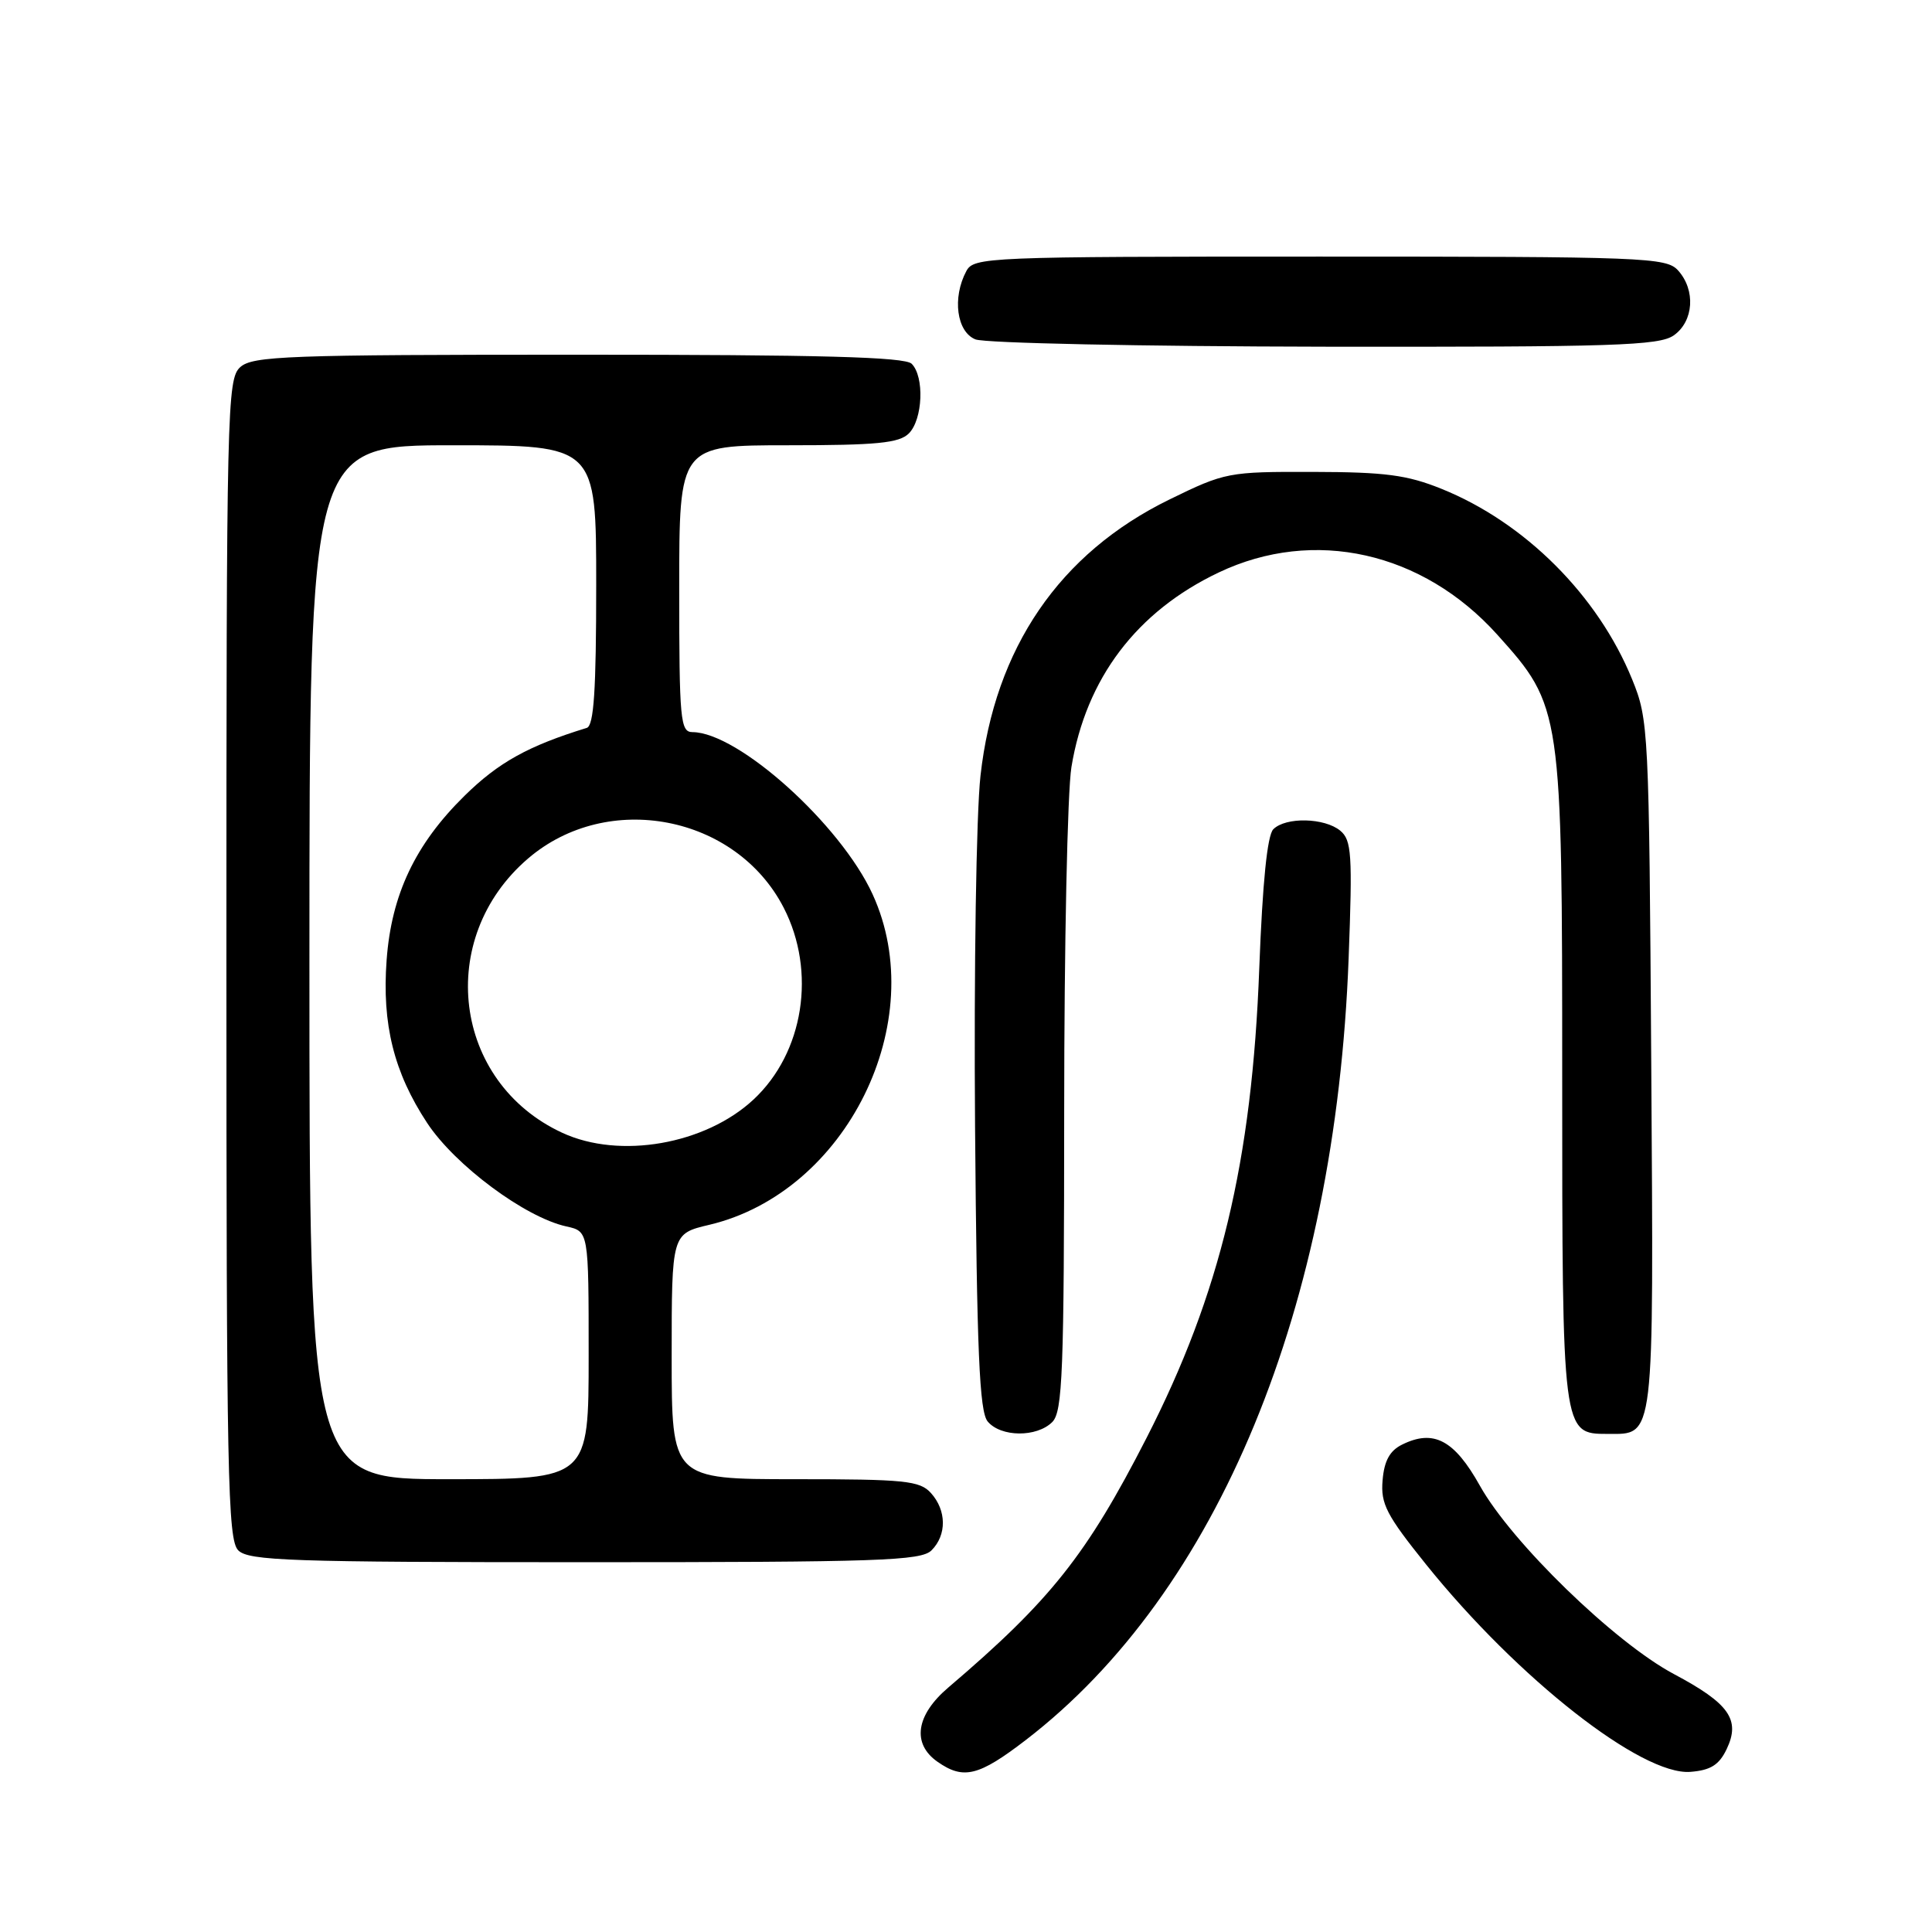 <?xml version="1.0" encoding="UTF-8" standalone="no"?>
<!DOCTYPE svg PUBLIC "-//W3C//DTD SVG 1.1//EN" "http://www.w3.org/Graphics/SVG/1.1/DTD/svg11.dtd" >
<svg xmlns="http://www.w3.org/2000/svg" xmlns:xlink="http://www.w3.org/1999/xlink" version="1.1" viewBox="0 0 256 256">
 <g >
 <path fill="currentColor"
d=" M 135.95 230.54 C 161.40 210.96 176.96 173.26 178.70 126.99 C 179.22 113.19 179.10 111.32 177.59 110.07 C 175.51 108.35 170.37 108.23 168.72 109.88 C 167.92 110.68 167.29 116.95 166.86 128.29 C 165.90 153.92 161.70 171.42 151.92 190.54 C 143.99 206.03 139.21 212.06 125.65 223.61 C 121.35 227.27 120.81 231.05 124.22 233.44 C 127.67 235.86 129.69 235.35 135.95 230.54 Z  M 228.79 231.77 C 230.65 227.87 229.14 225.72 221.78 221.81 C 213.95 217.64 200.29 204.38 196.09 196.86 C 192.70 190.79 189.95 189.35 185.78 191.42 C 184.15 192.22 183.41 193.58 183.20 196.15 C 182.93 199.27 183.71 200.76 188.98 207.32 C 201.12 222.41 217.55 235.29 223.99 234.78 C 226.67 234.57 227.79 233.86 228.79 231.77 Z  M 123.43 205.43 C 125.47 203.39 125.43 200.13 123.35 197.83 C 121.87 196.20 119.91 196.00 105.35 196.00 C 89.00 196.00 89.00 196.00 89.00 179.74 C 89.00 163.47 89.00 163.47 94.00 162.29 C 112.18 157.97 123.35 135.37 115.63 118.51 C 111.40 109.26 97.83 97.04 91.75 97.01 C 90.15 97.00 90.00 95.42 90.00 78.00 C 90.00 59.00 90.00 59.00 104.43 59.00 C 116.21 59.00 119.15 58.71 120.43 57.43 C 122.28 55.57 122.51 49.91 120.80 48.20 C 119.90 47.30 108.72 47.00 76.63 47.00 C 38.05 47.00 33.47 47.17 31.83 48.65 C 30.09 50.23 30.00 53.98 30.00 127.08 C 30.00 195.54 30.17 204.03 31.57 205.43 C 32.95 206.81 38.51 207.00 77.50 207.00 C 116.49 207.00 122.05 206.81 123.43 205.43 Z  M 139.43 188.43 C 140.80 187.05 141.00 181.91 141.01 147.18 C 141.01 125.36 141.44 104.86 141.97 101.64 C 143.90 89.89 150.61 81.02 161.50 75.85 C 174.09 69.87 188.51 73.10 198.41 84.11 C 206.94 93.60 207.00 93.99 207.00 142.82 C 207.00 189.95 207.01 190.00 212.99 190.00 C 219.29 190.00 219.12 191.43 218.80 141.13 C 218.51 96.50 218.45 95.38 216.26 90.00 C 211.73 78.89 202.05 69.22 191.00 64.77 C 186.45 62.93 183.52 62.55 174.00 62.53 C 162.75 62.50 162.34 62.58 154.95 66.19 C 140.39 73.31 131.81 85.86 129.92 102.79 C 129.36 107.81 129.04 128.47 129.20 149.26 C 129.44 179.19 129.78 187.03 130.87 188.35 C 132.61 190.44 137.37 190.48 139.43 188.43 Z  M 221.78 44.44 C 224.43 42.58 224.71 38.44 222.35 35.83 C 220.79 34.11 217.99 34.00 174.88 34.00 C 130.61 34.00 129.04 34.07 128.04 35.93 C 126.16 39.45 126.76 43.97 129.25 44.97 C 130.49 45.47 151.31 45.90 175.53 45.94 C 213.83 45.99 219.84 45.80 221.78 44.44 Z  M 41.00 127.50 C 41.00 59.00 41.00 59.00 60.00 59.00 C 79.00 59.00 79.00 59.00 79.00 77.53 C 79.00 91.48 78.69 96.16 77.75 96.45 C 69.98 98.84 66.04 101.03 61.55 105.45 C 55.03 111.86 51.87 118.52 51.23 127.20 C 50.60 135.72 52.19 142.10 56.60 148.80 C 60.29 154.40 69.58 161.31 75.05 162.51 C 78.00 163.16 78.00 163.16 78.00 179.58 C 78.00 196.00 78.00 196.00 59.50 196.00 C 41.00 196.00 41.00 196.00 41.00 127.50 Z  M 74.50 150.10 C 60.00 143.39 57.63 124.32 69.98 113.75 C 80.52 104.72 97.52 108.00 103.84 120.27 C 108.20 128.74 106.51 139.48 99.85 145.69 C 93.45 151.65 82.11 153.63 74.50 150.10 Z "/>
</g>
</svg>